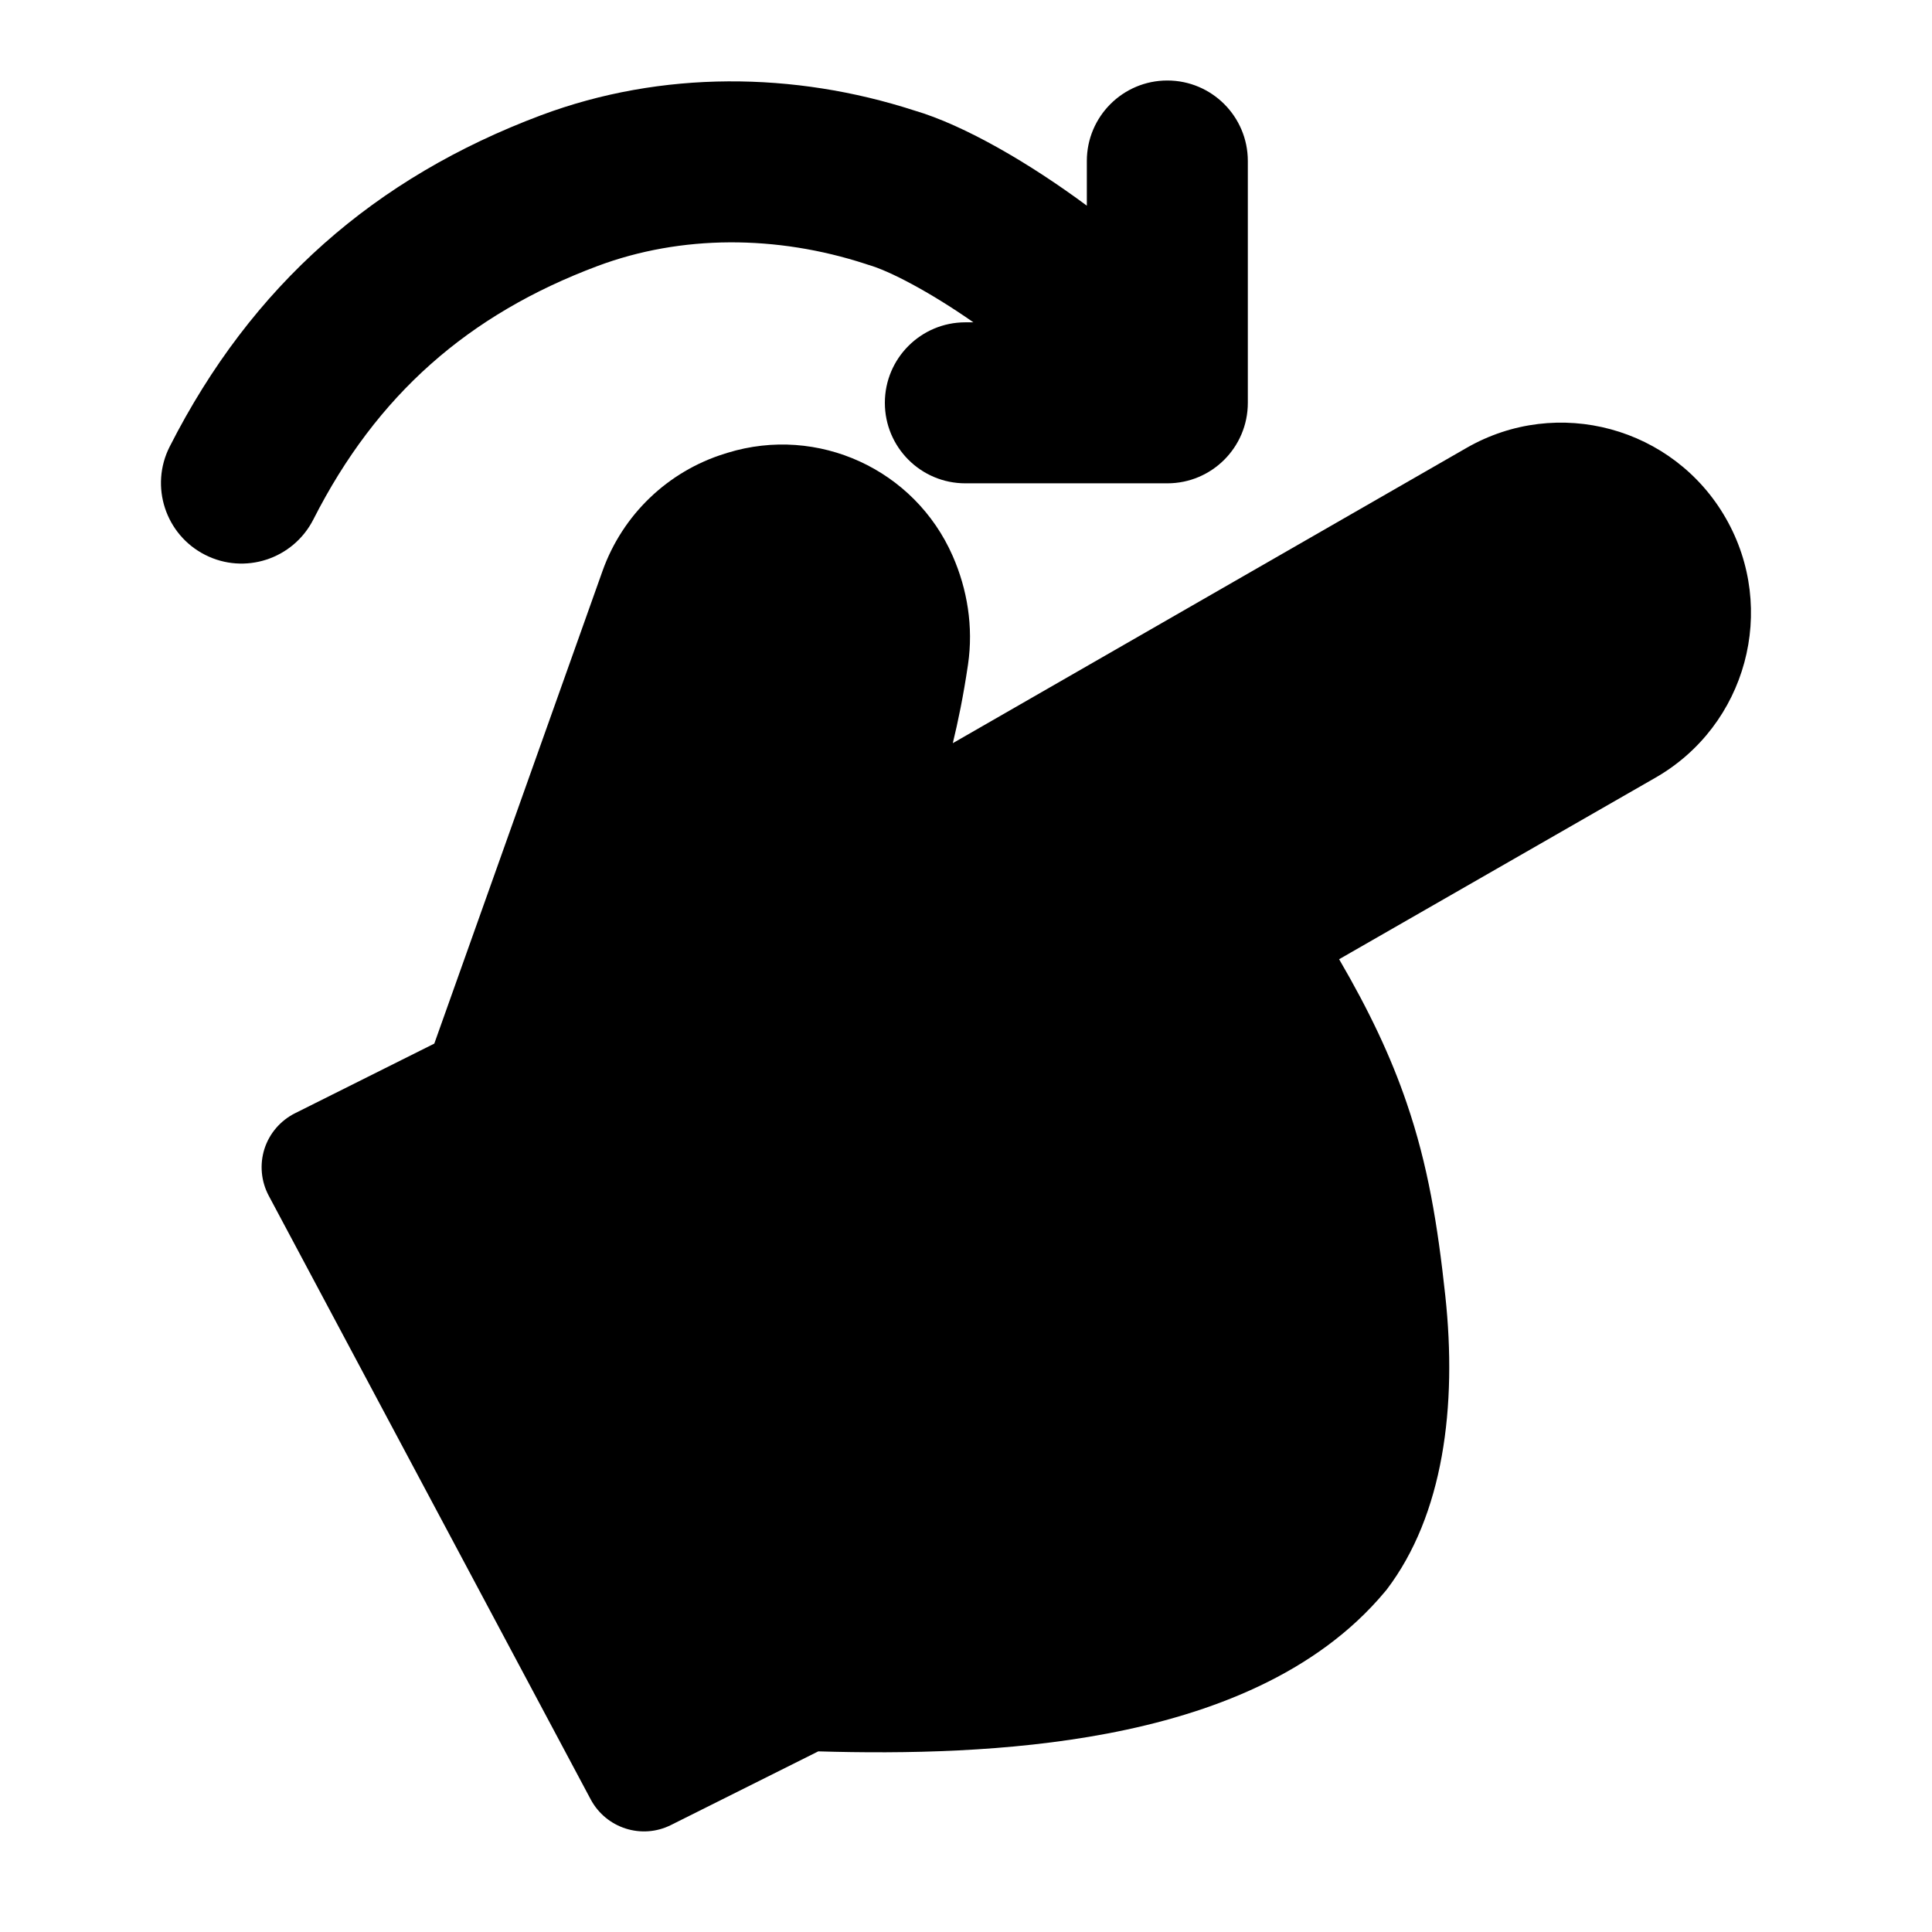 <svg width="24" height="24" viewBox="0 0 24 24" xmlns="http://www.w3.org/2000/svg">
    <path fill-rule="evenodd" clip-rule="evenodd" d="M18.218 5.564C19.349 4.914 20.791 5.306 21.439 6.438C22.086 7.569 21.696 9.011 20.566 9.66L16.635 11.916C17.01 12.559 17.279 13.128 17.475 13.704C17.738 14.471 17.859 15.215 17.954 16.096C18.102 17.469 17.932 18.819 17.225 19.748C17.218 19.756 17.211 19.765 17.204 19.773C16.348 20.799 15.031 21.293 13.754 21.535C12.535 21.766 11.241 21.788 10.165 21.756L8.335 22.671C7.972 22.853 7.53 22.712 7.338 22.353L3.338 14.853C3.243 14.674 3.224 14.465 3.285 14.272C3.347 14.079 3.484 13.92 3.665 13.829L5.395 12.964L7.485 7.092C7.734 6.394 8.297 5.854 9.005 5.635L9.037 5.625C10.16 5.279 11.363 5.83 11.835 6.907C12.015 7.317 12.094 7.784 12.025 8.255C11.966 8.655 11.901 8.964 11.836 9.232L18.218 5.564Z"/>
    <path fill-rule="evenodd" clip-rule="evenodd" d="M14.501 1C15.053 1 15.501 1.448 15.501 2V5.004C15.501 5.557 15.053 6.004 14.501 6.004H11.992C11.44 6.004 10.992 5.557 10.992 5.004C10.992 4.452 11.44 4.004 11.992 4.004H12.092C11.541 3.62 11.043 3.362 10.787 3.29C10.775 3.286 10.763 3.282 10.751 3.278C9.648 2.919 8.463 2.915 7.422 3.305C5.82 3.905 4.679 4.904 3.892 6.454C3.641 6.946 3.039 7.143 2.547 6.892C2.055 6.642 1.858 6.04 2.108 5.548C3.127 3.542 4.66 2.205 6.72 1.432C8.224 0.869 9.871 0.892 11.353 1.371C11.987 1.556 12.807 2.04 13.501 2.555V2C13.501 1.448 13.949 1 14.501 1Z"/>
</svg>
